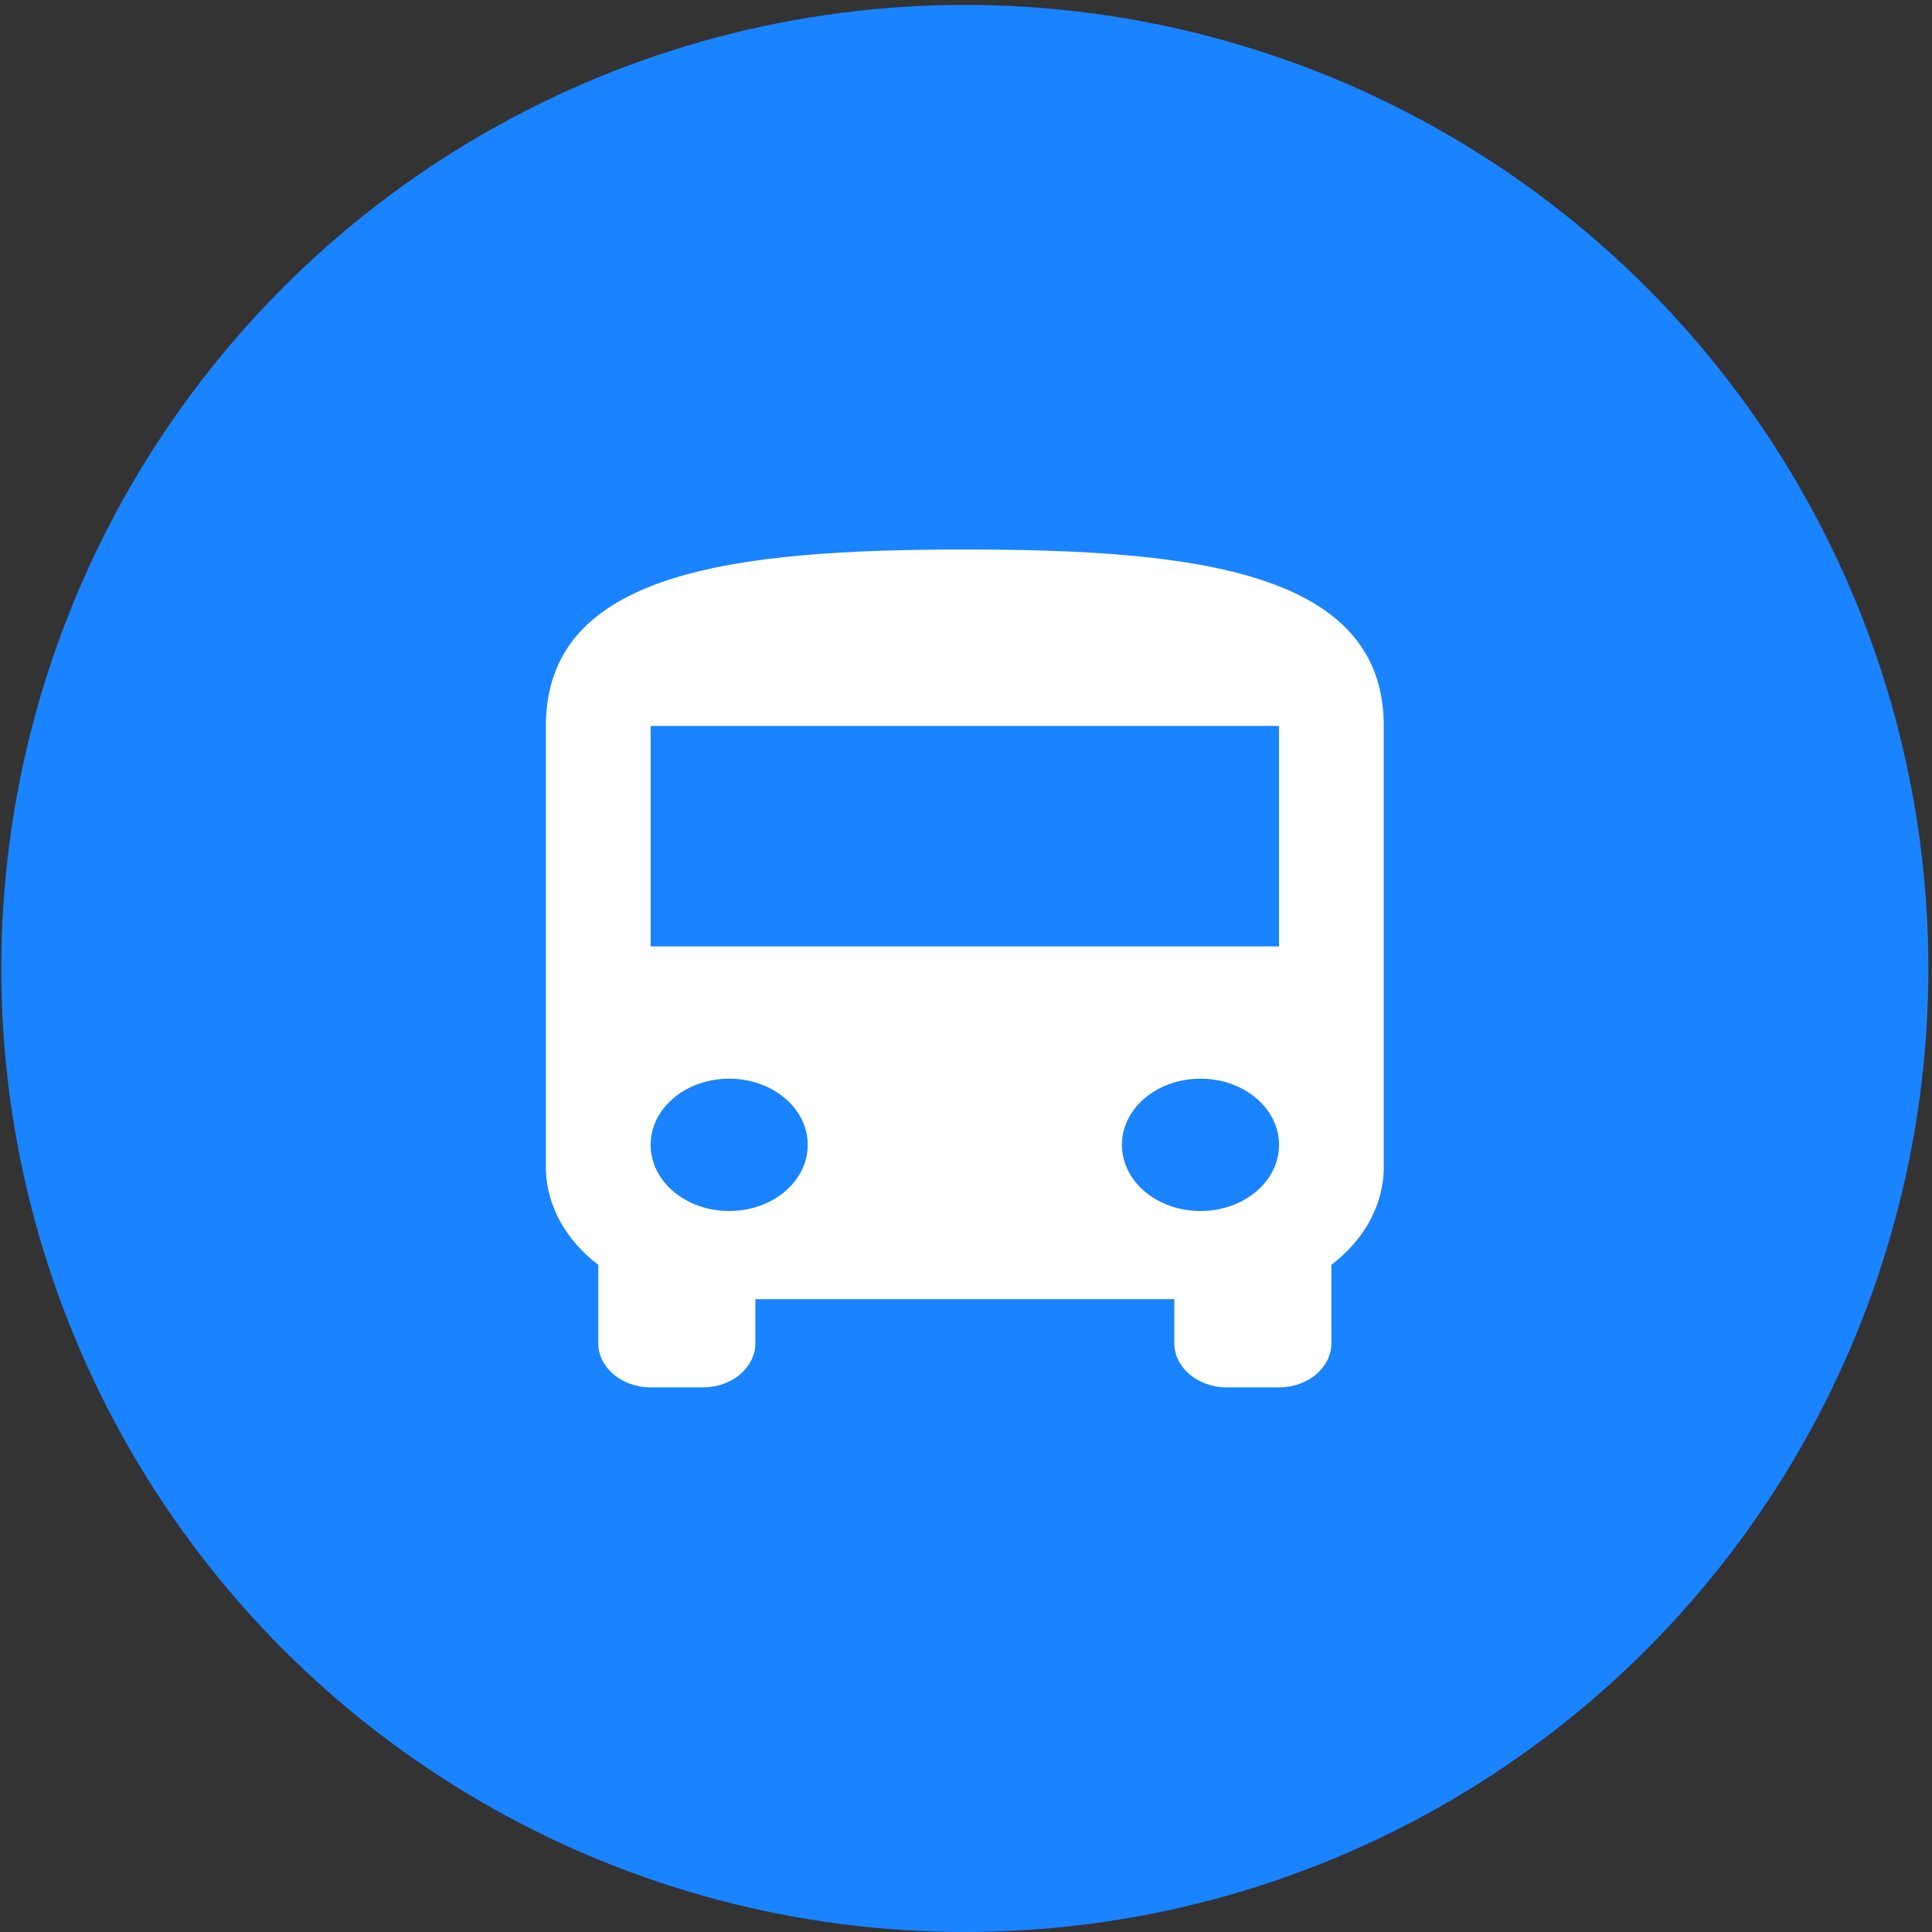 <svg width="175" height="175" viewBox="0 0 175 175" fill="none" xmlns="http://www.w3.org/2000/svg">
<rect x="0" y="0" width="175" height="175" fill="#333333" stroke="none"/>
<circle cx="87.394" cy="87.722" r="87.278" fill="#1A83FF"/>
<path d="M49.447 105.697C49.447 109.212 51.297 112.368 54.191 114.565V121.675C54.191 123.872 56.325 125.669 58.934 125.669H63.677C66.286 125.669 68.421 123.872 68.421 121.675V117.68H106.368V121.675C106.368 123.872 108.502 125.669 111.111 125.669H115.854C118.463 125.669 120.598 123.872 120.598 121.675V114.565C123.491 112.368 125.341 109.212 125.341 105.697V65.753C125.341 51.773 108.36 49.775 87.394 49.775C66.428 49.775 49.447 51.773 49.447 65.753V105.697ZM66.049 109.691C62.112 109.691 58.934 107.015 58.934 103.7C58.934 100.385 62.112 97.708 66.049 97.708C69.986 97.708 73.164 100.385 73.164 103.7C73.164 107.015 69.986 109.691 66.049 109.691ZM108.739 109.691C104.802 109.691 101.624 107.015 101.624 103.7C101.624 100.385 104.802 97.708 108.739 97.708C112.676 97.708 115.854 100.385 115.854 103.7C115.854 107.015 112.676 109.691 108.739 109.691ZM115.854 85.725H58.934V65.753H115.854V85.725Z" fill="white"/>
</svg>
